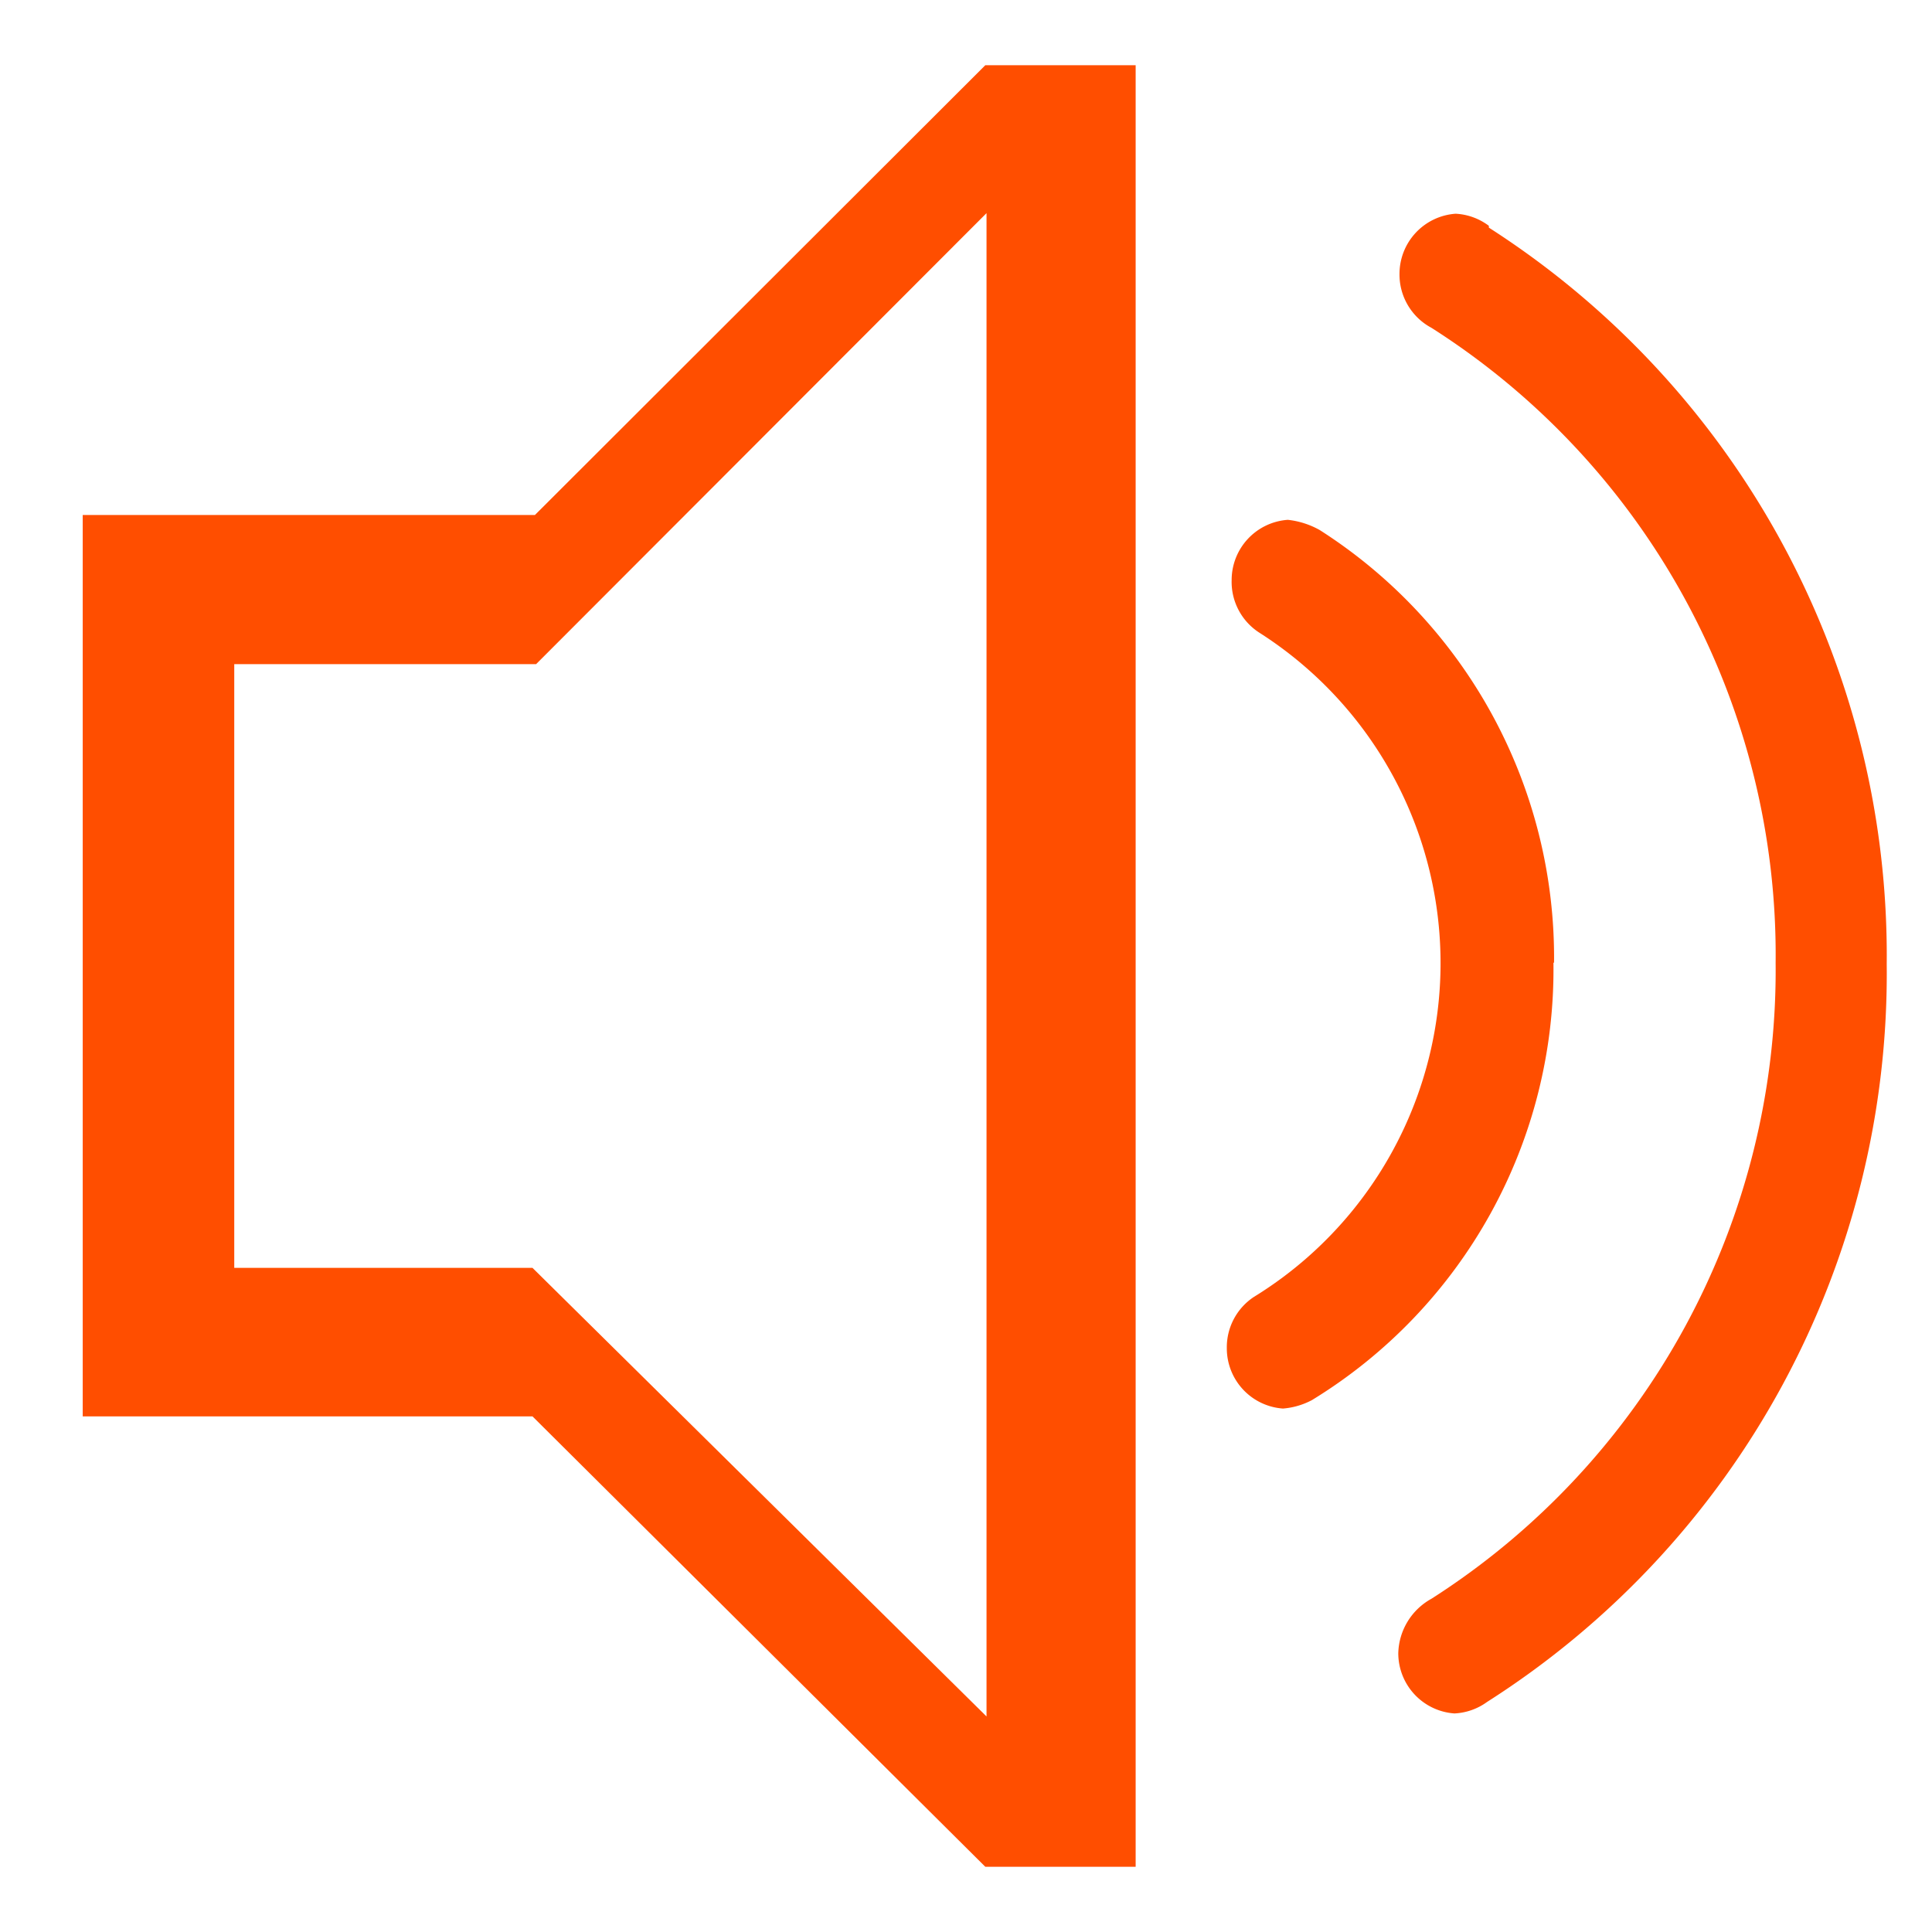 <?xml version="1.0" standalone="no"?><!DOCTYPE svg PUBLIC "-//W3C//DTD SVG 1.1//EN" "http://www.w3.org/Graphics/SVG/1.1/DTD/svg11.dtd"><svg t="1603442073053" class="icon" viewBox="0 0 1024 1024" version="1.1" xmlns="http://www.w3.org/2000/svg" p-id="1742" xmlns:xlink="http://www.w3.org/1999/xlink" width="200" height="200"><defs><style type="text/css"></style></defs><path d="M937.6 808.96zM789.12 119.68a32 32 0 0 0-17.6-6.4 32 32 0 0 0-29.76 32 32 32 0 0 0 16.96 28.48 393.92 393.92 0 0 1 182.4 336.64 395.2 395.2 0 0 1-182.4 336.96 33.92 33.92 0 0 0-17.6 28.8 32 32 0 0 0 29.76 32 32 32 0 0 0 17.28-6.08 457.6 457.6 0 0 0 211.84-391.04 458.24 458.24 0 0 0-210.88-390.4z m0 0" fill="#ff4e00" p-id="1743"></path><path d="M823.68 510.08a268.8 268.8 0 0 0-124.16-229.12 44.16 44.16 0 0 0-16.96-5.44 32 32 0 0 0-29.76 32 32 32 0 0 0 14.72 27.84 207.68 207.68 0 0 1-2.88 352 32 32 0 0 0-14.4 27.2 32 32 0 0 0 29.76 32 39.36 39.36 0 0 0 15.36-4.48 267.52 267.52 0 0 0 128-231.68z m0 0M522.24 34.56L283.52 272.96H43.84v477.76h238.4l240 238.72h79.68V34.56zM282.24 672H124.16V352h160l238.72-239.04v796.8z m0 0" fill="#ff4e00" p-id="1744"></path></svg>